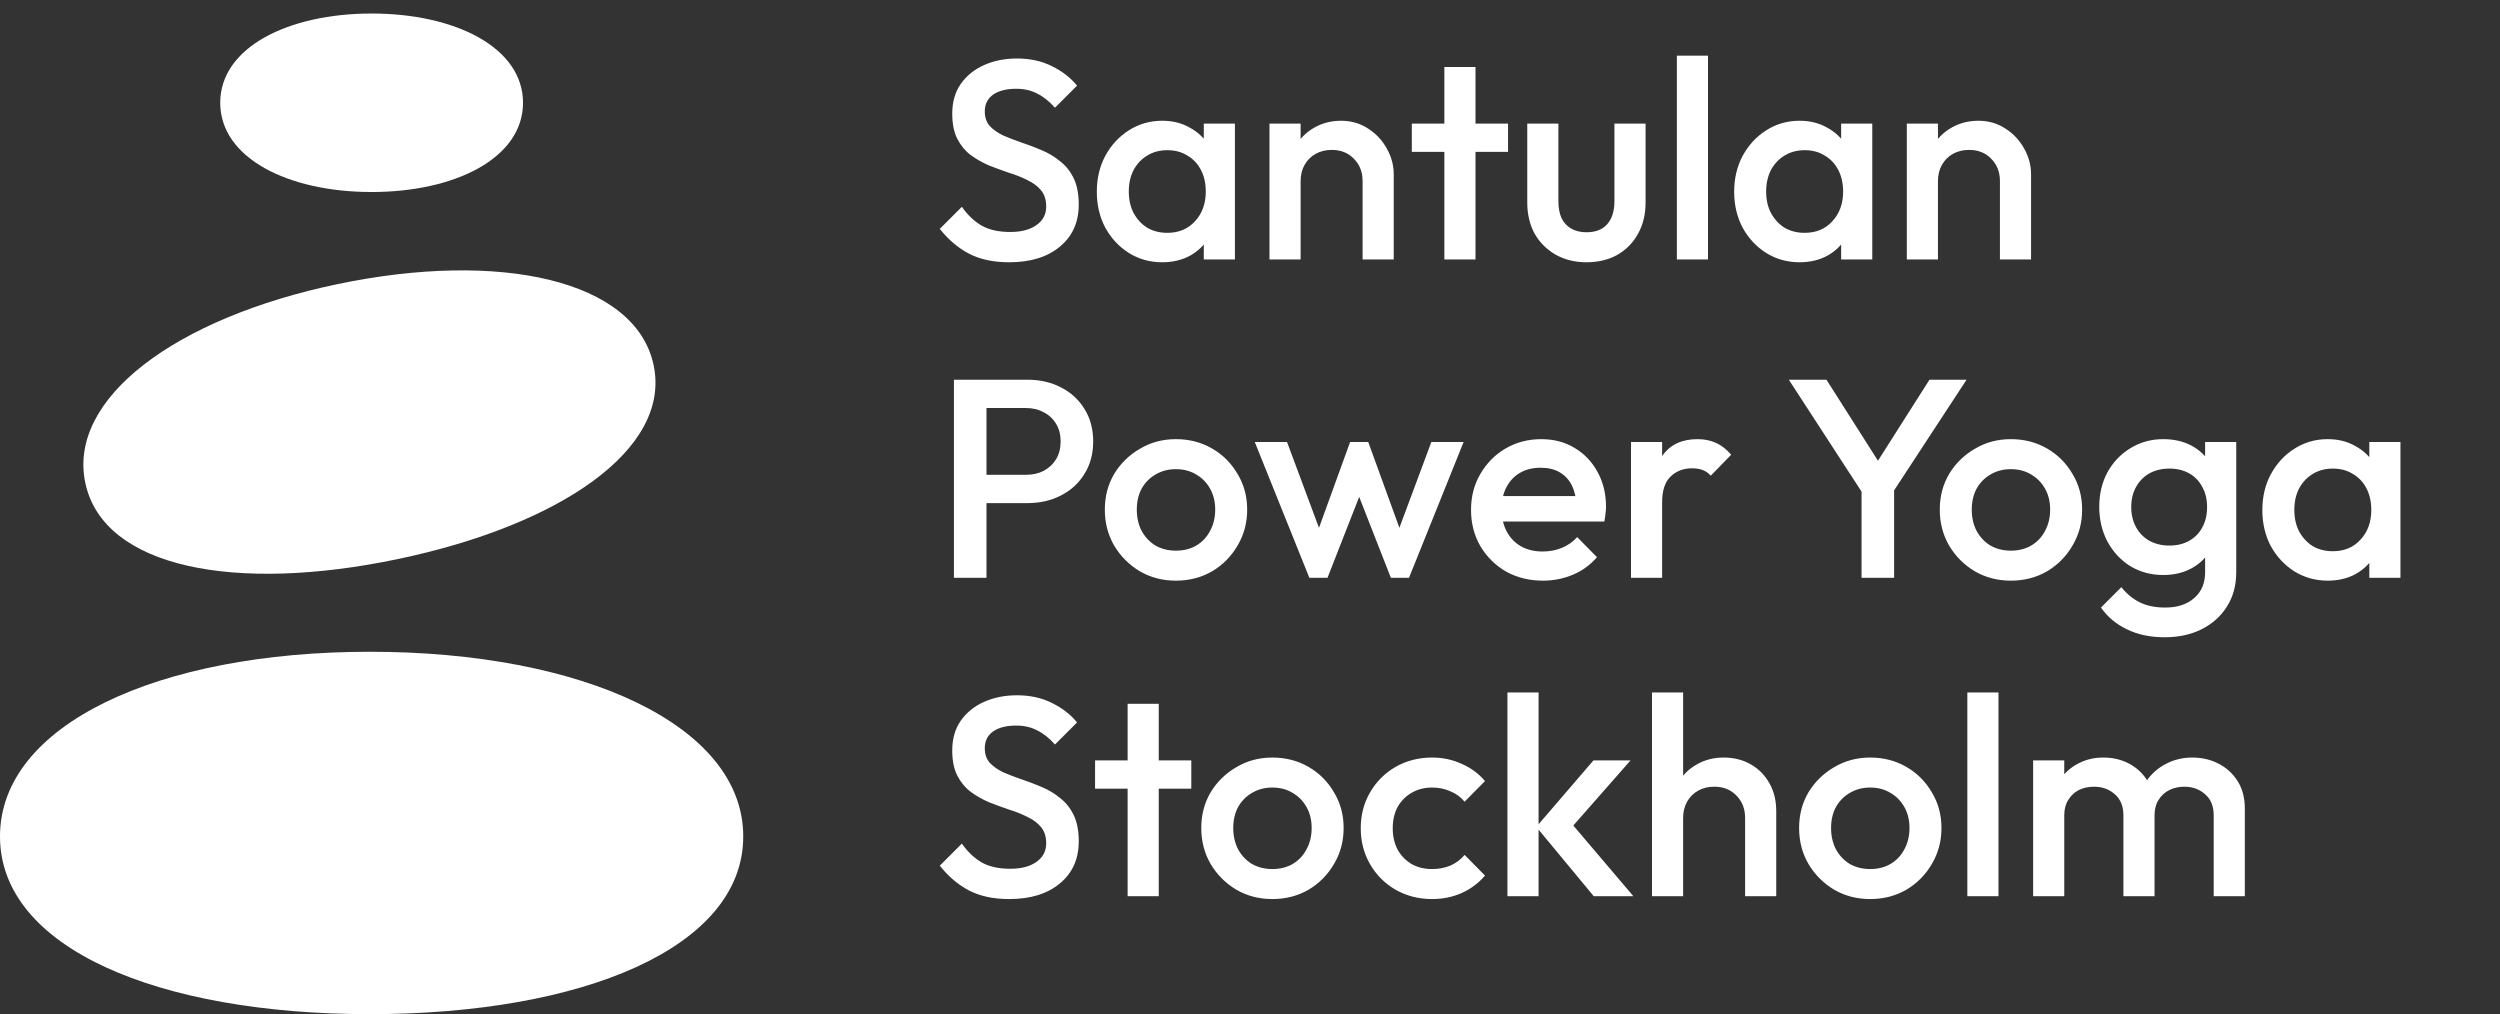 <svg width="212" height="86" viewBox="0 0 212 86" fill="none" xmlns="http://www.w3.org/2000/svg">
<rect x="0" y="0" width="212" height="86" fill="#333333" stroke="none"/>
<path d="M44.352 8.715C44.352 13.401 38.604 16.283 31.514 16.283C24.423 16.283 18.675 13.401 18.675 8.715C18.675 4.028 24.423 1.147 31.514 1.147C38.604 1.147 44.352 4.028 44.352 8.715Z" fill="white"/>
<path d="M55.419 30.924C56.974 38.109 47.437 44.548 33.691 47.418C19.946 50.289 8.796 48.17 7.241 40.984C5.686 33.799 14.898 26.959 28.644 24.089C42.389 21.218 53.864 23.738 55.419 30.924Z" fill="white"/>
<path d="M63.027 70.93C63.027 80.395 49.346 86 31.364 86C13.382 86 0 80.395 0 70.93C0 61.465 13.382 55.269 31.364 55.269C49.346 55.269 63.027 61.465 63.027 70.93Z" fill="white"/>
<path d="M85.574 22.24C84.246 22.24 83.118 22 82.19 21.52C81.262 21.04 80.43 20.336 79.694 19.408L81.566 17.536C82.03 18.208 82.582 18.736 83.222 19.12C83.862 19.488 84.678 19.672 85.67 19.672C86.598 19.672 87.334 19.48 87.878 19.096C88.438 18.712 88.718 18.184 88.718 17.512C88.718 16.952 88.574 16.496 88.286 16.144C87.998 15.792 87.614 15.504 87.134 15.28C86.67 15.04 86.15 14.832 85.574 14.656C85.014 14.464 84.446 14.256 83.87 14.032C83.31 13.792 82.79 13.496 82.31 13.144C81.846 12.792 81.47 12.336 81.182 11.776C80.894 11.216 80.75 10.504 80.75 9.64C80.75 8.648 80.99 7.808 81.47 7.12C81.966 6.416 82.63 5.88 83.462 5.512C84.294 5.144 85.222 4.96 86.246 4.96C87.35 4.96 88.334 5.176 89.198 5.608C90.078 6.04 90.79 6.592 91.334 7.264L89.462 9.136C88.982 8.592 88.478 8.192 87.95 7.936C87.438 7.664 86.846 7.528 86.174 7.528C85.342 7.528 84.686 7.696 84.206 8.032C83.742 8.368 83.51 8.84 83.51 9.448C83.51 9.96 83.654 10.376 83.942 10.696C84.23 11 84.606 11.264 85.07 11.488C85.55 11.696 86.07 11.896 86.63 12.088C87.206 12.28 87.774 12.496 88.334 12.736C88.91 12.976 89.43 13.288 89.894 13.672C90.374 14.04 90.758 14.52 91.046 15.112C91.334 15.704 91.478 16.448 91.478 17.344C91.478 18.848 90.942 20.04 89.87 20.92C88.814 21.8 87.382 22.24 85.574 22.24ZM98.554 22.24C97.514 22.24 96.57 21.976 95.722 21.448C94.89 20.92 94.226 20.208 93.73 19.312C93.25 18.4 93.01 17.384 93.01 16.264C93.01 15.128 93.25 14.112 93.73 13.216C94.226 12.304 94.89 11.584 95.722 11.056C96.57 10.512 97.514 10.24 98.554 10.24C99.434 10.24 100.21 10.432 100.882 10.816C101.57 11.184 102.114 11.696 102.514 12.352C102.914 13.008 103.114 13.752 103.114 14.584V17.896C103.114 18.728 102.914 19.472 102.514 20.128C102.13 20.784 101.594 21.304 100.906 21.688C100.218 22.056 99.434 22.24 98.554 22.24ZM98.986 19.744C99.962 19.744 100.746 19.416 101.338 18.76C101.946 18.104 102.25 17.264 102.25 16.24C102.25 15.552 102.114 14.944 101.842 14.416C101.57 13.888 101.186 13.48 100.69 13.192C100.21 12.888 99.642 12.736 98.986 12.736C98.346 12.736 97.778 12.888 97.282 13.192C96.802 13.48 96.418 13.888 96.13 14.416C95.858 14.944 95.722 15.552 95.722 16.24C95.722 16.928 95.858 17.536 96.13 18.064C96.418 18.592 96.802 19.008 97.282 19.312C97.778 19.6 98.346 19.744 98.986 19.744ZM102.082 22V18.904L102.538 16.096L102.082 13.312V10.48H104.722V22H102.082ZM115.548 22V15.352C115.548 14.584 115.3 13.952 114.804 13.456C114.324 12.96 113.7 12.712 112.932 12.712C112.42 12.712 111.964 12.824 111.564 13.048C111.164 13.272 110.852 13.584 110.628 13.984C110.404 14.384 110.292 14.84 110.292 15.352L109.26 14.776C109.26 13.896 109.452 13.12 109.836 12.448C110.22 11.76 110.748 11.224 111.42 10.84C112.108 10.44 112.876 10.24 113.724 10.24C114.588 10.24 115.356 10.464 116.028 10.912C116.7 11.344 117.228 11.912 117.612 12.616C117.996 13.304 118.188 14.024 118.188 14.776V22H115.548ZM107.652 22V10.48H110.292V22H107.652ZM122.482 22V5.68H125.122V22H122.482ZM119.722 12.88V10.48H127.882V12.88H119.722ZM134.528 22.24C133.552 22.24 132.68 22.024 131.912 21.592C131.16 21.16 130.568 20.568 130.136 19.816C129.72 19.048 129.512 18.168 129.512 17.176V10.48H132.152V17.056C132.152 17.616 132.24 18.096 132.416 18.496C132.608 18.88 132.88 19.176 133.232 19.384C133.6 19.592 134.032 19.696 134.528 19.696C135.296 19.696 135.88 19.472 136.28 19.024C136.696 18.56 136.904 17.904 136.904 17.056V10.48H139.544V17.176C139.544 18.184 139.328 19.072 138.896 19.84C138.48 20.592 137.896 21.184 137.144 21.616C136.392 22.032 135.52 22.24 134.528 22.24ZM142.198 22V4.72H144.838V22H142.198ZM152.601 22.24C151.561 22.24 150.617 21.976 149.769 21.448C148.937 20.92 148.273 20.208 147.777 19.312C147.297 18.4 147.057 17.384 147.057 16.264C147.057 15.128 147.297 14.112 147.777 13.216C148.273 12.304 148.937 11.584 149.769 11.056C150.617 10.512 151.561 10.24 152.601 10.24C153.481 10.24 154.257 10.432 154.929 10.816C155.617 11.184 156.161 11.696 156.561 12.352C156.961 13.008 157.161 13.752 157.161 14.584V17.896C157.161 18.728 156.961 19.472 156.561 20.128C156.177 20.784 155.641 21.304 154.953 21.688C154.265 22.056 153.481 22.24 152.601 22.24ZM153.033 19.744C154.009 19.744 154.793 19.416 155.385 18.76C155.993 18.104 156.297 17.264 156.297 16.24C156.297 15.552 156.161 14.944 155.889 14.416C155.617 13.888 155.233 13.48 154.737 13.192C154.257 12.888 153.689 12.736 153.033 12.736C152.393 12.736 151.825 12.888 151.329 13.192C150.849 13.48 150.465 13.888 150.177 14.416C149.905 14.944 149.769 15.552 149.769 16.24C149.769 16.928 149.905 17.536 150.177 18.064C150.465 18.592 150.849 19.008 151.329 19.312C151.825 19.6 152.393 19.744 153.033 19.744ZM156.129 22V18.904L156.585 16.096L156.129 13.312V10.48H158.769V22H156.129ZM169.594 22V15.352C169.594 14.584 169.346 13.952 168.85 13.456C168.37 12.96 167.746 12.712 166.978 12.712C166.466 12.712 166.01 12.824 165.61 13.048C165.21 13.272 164.898 13.584 164.674 13.984C164.45 14.384 164.338 14.84 164.338 15.352L163.306 14.776C163.306 13.896 163.498 13.12 163.882 12.448C164.266 11.76 164.794 11.224 165.466 10.84C166.154 10.44 166.922 10.24 167.77 10.24C168.634 10.24 169.402 10.464 170.074 10.912C170.746 11.344 171.274 11.912 171.658 12.616C172.042 13.304 172.234 14.024 172.234 14.776V22H169.594ZM161.698 22V10.48H164.338V22H161.698ZM82.79 42.664V40.264H86.99C87.566 40.264 88.07 40.152 88.502 39.928C88.95 39.688 89.302 39.36 89.558 38.944C89.814 38.512 89.942 38.008 89.942 37.432C89.942 36.856 89.814 36.36 89.558 35.944C89.302 35.512 88.95 35.184 88.502 34.96C88.07 34.72 87.566 34.6 86.99 34.6H82.79V32.2H87.134C88.19 32.2 89.134 32.416 89.966 32.848C90.814 33.28 91.478 33.888 91.958 34.672C92.454 35.456 92.702 36.376 92.702 37.432C92.702 38.488 92.454 39.408 91.958 40.192C91.478 40.976 90.814 41.584 89.966 42.016C89.134 42.448 88.19 42.664 87.134 42.664H82.79ZM80.894 49V32.2H83.654V49H80.894ZM99.713 49.24C98.593 49.24 97.577 48.976 96.665 48.448C95.753 47.904 95.025 47.176 94.481 46.264C93.953 45.352 93.689 44.336 93.689 43.216C93.689 42.096 93.953 41.088 94.481 40.192C95.025 39.296 95.753 38.584 96.665 38.056C97.577 37.512 98.593 37.24 99.713 37.24C100.849 37.24 101.873 37.504 102.785 38.032C103.697 38.56 104.417 39.28 104.945 40.192C105.489 41.088 105.761 42.096 105.761 43.216C105.761 44.336 105.489 45.352 104.945 46.264C104.417 47.176 103.697 47.904 102.785 48.448C101.873 48.976 100.849 49.24 99.713 49.24ZM99.713 46.696C100.369 46.696 100.945 46.552 101.441 46.264C101.953 45.96 102.345 45.544 102.617 45.016C102.905 44.488 103.049 43.888 103.049 43.216C103.049 42.544 102.905 41.952 102.617 41.44C102.329 40.928 101.937 40.528 101.441 40.24C100.945 39.936 100.369 39.784 99.713 39.784C99.073 39.784 98.497 39.936 97.985 40.24C97.489 40.528 97.097 40.928 96.809 41.44C96.537 41.952 96.401 42.544 96.401 43.216C96.401 43.888 96.537 44.488 96.809 45.016C97.097 45.544 97.489 45.96 97.985 46.264C98.497 46.552 99.073 46.696 99.713 46.696ZM111.035 49L106.403 37.48H109.139L112.259 45.856L111.443 45.88L114.491 37.48H116.027L119.075 45.88L118.259 45.856L121.379 37.48H124.115L119.483 49H117.947L114.827 41.032H115.691L112.571 49H111.035ZM130.839 49.24C129.687 49.24 128.647 48.984 127.719 48.472C126.807 47.944 126.079 47.224 125.535 46.312C125.007 45.4 124.743 44.376 124.743 43.24C124.743 42.104 125.007 41.088 125.535 40.192C126.063 39.28 126.775 38.56 127.671 38.032C128.583 37.504 129.591 37.24 130.695 37.24C131.767 37.24 132.711 37.488 133.527 37.984C134.359 38.48 135.007 39.16 135.471 40.024C135.951 40.888 136.191 41.872 136.191 42.976C136.191 43.168 136.175 43.368 136.143 43.576C136.127 43.768 136.095 43.984 136.047 44.224H126.591V42.064H134.679L133.695 42.928C133.663 42.224 133.527 41.632 133.287 41.152C133.047 40.672 132.703 40.304 132.255 40.048C131.823 39.792 131.287 39.664 130.647 39.664C129.975 39.664 129.391 39.808 128.895 40.096C128.399 40.384 128.015 40.792 127.743 41.32C127.471 41.832 127.335 42.448 127.335 43.168C127.335 43.888 127.479 44.52 127.767 45.064C128.055 45.608 128.463 46.032 128.991 46.336C129.519 46.624 130.127 46.768 130.815 46.768C131.407 46.768 131.951 46.664 132.447 46.456C132.959 46.248 133.391 45.944 133.743 45.544L135.423 47.248C134.863 47.904 134.183 48.4 133.383 48.736C132.583 49.072 131.735 49.24 130.839 49.24ZM138.308 49V37.48H140.948V49H138.308ZM140.948 42.592L140.036 42.136C140.036 40.68 140.356 39.504 140.996 38.608C141.652 37.696 142.636 37.24 143.948 37.24C144.524 37.24 145.044 37.344 145.508 37.552C145.972 37.76 146.404 38.096 146.804 38.56L145.076 40.336C144.868 40.112 144.636 39.952 144.38 39.856C144.124 39.76 143.828 39.712 143.492 39.712C142.756 39.712 142.148 39.944 141.668 40.408C141.188 40.872 140.948 41.6 140.948 42.592ZM158.244 42.28L151.692 32.2H154.884L159.996 40.24H158.508L163.62 32.2H166.764L160.164 42.28H158.244ZM157.86 49V40.552H160.62V49H157.86ZM170.517 49.24C169.397 49.24 168.381 48.976 167.469 48.448C166.557 47.904 165.829 47.176 165.285 46.264C164.757 45.352 164.493 44.336 164.493 43.216C164.493 42.096 164.757 41.088 165.285 40.192C165.829 39.296 166.557 38.584 167.469 38.056C168.381 37.512 169.397 37.24 170.517 37.24C171.653 37.24 172.677 37.504 173.589 38.032C174.501 38.56 175.221 39.28 175.749 40.192C176.293 41.088 176.565 42.096 176.565 43.216C176.565 44.336 176.293 45.352 175.749 46.264C175.221 47.176 174.501 47.904 173.589 48.448C172.677 48.976 171.653 49.24 170.517 49.24ZM170.517 46.696C171.173 46.696 171.749 46.552 172.245 46.264C172.757 45.96 173.149 45.544 173.421 45.016C173.709 44.488 173.853 43.888 173.853 43.216C173.853 42.544 173.709 41.952 173.421 41.44C173.133 40.928 172.741 40.528 172.245 40.24C171.749 39.936 171.173 39.784 170.517 39.784C169.877 39.784 169.301 39.936 168.789 40.24C168.293 40.528 167.901 40.928 167.613 41.44C167.341 41.952 167.205 42.544 167.205 43.216C167.205 43.888 167.341 44.488 167.613 45.016C167.901 45.544 168.293 45.96 168.789 46.264C169.301 46.552 169.877 46.696 170.517 46.696ZM183.561 54.04C182.345 54.04 181.281 53.816 180.369 53.368C179.457 52.936 178.721 52.32 178.161 51.52L179.889 49.792C180.353 50.368 180.881 50.8 181.473 51.088C182.065 51.376 182.777 51.52 183.609 51.52C184.649 51.52 185.473 51.248 186.081 50.704C186.689 50.176 186.993 49.448 186.993 48.52V45.688L187.449 43.144L186.993 40.576V37.48H189.633V48.52C189.633 49.624 189.377 50.584 188.865 51.4C188.353 52.232 187.641 52.88 186.729 53.344C185.817 53.808 184.761 54.04 183.561 54.04ZM183.441 48.76C182.417 48.76 181.489 48.512 180.657 48.016C179.841 47.504 179.193 46.808 178.713 45.928C178.249 45.048 178.017 44.064 178.017 42.976C178.017 41.888 178.249 40.912 178.713 40.048C179.193 39.184 179.841 38.504 180.657 38.008C181.489 37.496 182.417 37.24 183.441 37.24C184.353 37.24 185.153 37.424 185.841 37.792C186.529 38.16 187.065 38.672 187.449 39.328C187.833 39.968 188.025 40.72 188.025 41.584V44.416C188.025 45.264 187.825 46.016 187.425 46.672C187.041 47.328 186.505 47.84 185.817 48.208C185.129 48.576 184.337 48.76 183.441 48.76ZM183.969 46.264C184.609 46.264 185.169 46.128 185.649 45.856C186.129 45.584 186.497 45.208 186.753 44.728C187.025 44.232 187.161 43.656 187.161 43C187.161 42.344 187.025 41.776 186.753 41.296C186.497 40.8 186.129 40.416 185.649 40.144C185.169 39.872 184.609 39.736 183.969 39.736C183.329 39.736 182.761 39.872 182.265 40.144C181.785 40.416 181.409 40.8 181.137 41.296C180.865 41.776 180.729 42.344 180.729 43C180.729 43.64 180.865 44.208 181.137 44.704C181.409 45.2 181.785 45.584 182.265 45.856C182.761 46.128 183.329 46.264 183.969 46.264ZM197.39 49.24C196.35 49.24 195.406 48.976 194.558 48.448C193.726 47.92 193.062 47.208 192.566 46.312C192.086 45.4 191.846 44.384 191.846 43.264C191.846 42.128 192.086 41.112 192.566 40.216C193.062 39.304 193.726 38.584 194.558 38.056C195.406 37.512 196.35 37.24 197.39 37.24C198.27 37.24 199.046 37.432 199.718 37.816C200.406 38.184 200.95 38.696 201.35 39.352C201.75 40.008 201.95 40.752 201.95 41.584V44.896C201.95 45.728 201.75 46.472 201.35 47.128C200.966 47.784 200.43 48.304 199.742 48.688C199.054 49.056 198.27 49.24 197.39 49.24ZM197.822 46.744C198.798 46.744 199.582 46.416 200.174 45.76C200.782 45.104 201.086 44.264 201.086 43.24C201.086 42.552 200.95 41.944 200.678 41.416C200.406 40.888 200.022 40.48 199.526 40.192C199.046 39.888 198.478 39.736 197.822 39.736C197.182 39.736 196.614 39.888 196.118 40.192C195.638 40.48 195.254 40.888 194.966 41.416C194.694 41.944 194.558 42.552 194.558 43.24C194.558 43.928 194.694 44.536 194.966 45.064C195.254 45.592 195.638 46.008 196.118 46.312C196.614 46.6 197.182 46.744 197.822 46.744ZM200.918 49V45.904L201.374 43.096L200.918 40.312V37.48H203.558V49H200.918ZM85.574 76.24C84.246 76.24 83.118 76 82.19 75.52C81.262 75.04 80.43 74.336 79.694 73.408L81.566 71.536C82.03 72.208 82.582 72.736 83.222 73.12C83.862 73.488 84.678 73.672 85.67 73.672C86.598 73.672 87.334 73.48 87.878 73.096C88.438 72.712 88.718 72.184 88.718 71.512C88.718 70.952 88.574 70.496 88.286 70.144C87.998 69.792 87.614 69.504 87.134 69.28C86.67 69.04 86.15 68.832 85.574 68.656C85.014 68.464 84.446 68.256 83.87 68.032C83.31 67.792 82.79 67.496 82.31 67.144C81.846 66.792 81.47 66.336 81.182 65.776C80.894 65.216 80.75 64.504 80.75 63.64C80.75 62.648 80.99 61.808 81.47 61.12C81.966 60.416 82.63 59.88 83.462 59.512C84.294 59.144 85.222 58.96 86.246 58.96C87.35 58.96 88.334 59.176 89.198 59.608C90.078 60.04 90.79 60.592 91.334 61.264L89.462 63.136C88.982 62.592 88.478 62.192 87.95 61.936C87.438 61.664 86.846 61.528 86.174 61.528C85.342 61.528 84.686 61.696 84.206 62.032C83.742 62.368 83.51 62.84 83.51 63.448C83.51 63.96 83.654 64.376 83.942 64.696C84.23 65 84.606 65.264 85.07 65.488C85.55 65.696 86.07 65.896 86.63 66.088C87.206 66.28 87.774 66.496 88.334 66.736C88.91 66.976 89.43 67.288 89.894 67.672C90.374 68.04 90.758 68.52 91.046 69.112C91.334 69.704 91.478 70.448 91.478 71.344C91.478 72.848 90.942 74.04 89.87 74.92C88.814 75.8 87.382 76.24 85.574 76.24ZM95.622 76V59.68H98.262V76H95.622ZM92.862 66.88V64.48H101.022V66.88H92.862ZM107.892 76.24C106.772 76.24 105.756 75.976 104.844 75.448C103.932 74.904 103.204 74.176 102.66 73.264C102.132 72.352 101.868 71.336 101.868 70.216C101.868 69.096 102.132 68.088 102.66 67.192C103.204 66.296 103.932 65.584 104.844 65.056C105.756 64.512 106.772 64.24 107.892 64.24C109.028 64.24 110.052 64.504 110.964 65.032C111.876 65.56 112.596 66.28 113.124 67.192C113.668 68.088 113.94 69.096 113.94 70.216C113.94 71.336 113.668 72.352 113.124 73.264C112.596 74.176 111.876 74.904 110.964 75.448C110.052 75.976 109.028 76.24 107.892 76.24ZM107.892 73.696C108.548 73.696 109.124 73.552 109.62 73.264C110.132 72.96 110.524 72.544 110.796 72.016C111.084 71.488 111.228 70.888 111.228 70.216C111.228 69.544 111.084 68.952 110.796 68.44C110.508 67.928 110.116 67.528 109.62 67.24C109.124 66.936 108.548 66.784 107.892 66.784C107.252 66.784 106.676 66.936 106.164 67.24C105.668 67.528 105.276 67.928 104.988 68.44C104.716 68.952 104.58 69.544 104.58 70.216C104.58 70.888 104.716 71.488 104.988 72.016C105.276 72.544 105.668 72.96 106.164 73.264C106.676 73.552 107.252 73.696 107.892 73.696ZM121.44 76.24C120.304 76.24 119.272 75.976 118.344 75.448C117.432 74.92 116.712 74.2 116.184 73.288C115.656 72.376 115.392 71.36 115.392 70.24C115.392 69.104 115.656 68.088 116.184 67.192C116.712 66.28 117.432 65.56 118.344 65.032C119.272 64.504 120.304 64.24 121.44 64.24C122.336 64.24 123.168 64.416 123.936 64.768C124.72 65.104 125.384 65.592 125.928 66.232L124.2 67.984C123.864 67.584 123.456 67.288 122.976 67.096C122.512 66.888 122 66.784 121.44 66.784C120.784 66.784 120.2 66.936 119.688 67.24C119.192 67.528 118.8 67.928 118.512 68.44C118.24 68.952 118.104 69.552 118.104 70.24C118.104 70.912 118.24 71.512 118.512 72.04C118.8 72.552 119.192 72.96 119.688 73.264C120.2 73.552 120.784 73.696 121.44 73.696C122 73.696 122.512 73.6 122.976 73.408C123.456 73.2 123.864 72.896 124.2 72.496L125.928 74.248C125.384 74.888 124.72 75.384 123.936 75.736C123.168 76.072 122.336 76.24 121.44 76.24ZM135.151 76L130.279 70.12L135.127 64.48H138.271L132.703 70.816L132.823 69.304L138.511 76H135.151ZM127.831 76V58.72H130.471V76H127.831ZM147.985 76V69.352C147.985 68.584 147.737 67.952 147.241 67.456C146.761 66.96 146.137 66.712 145.369 66.712C144.857 66.712 144.401 66.824 144.001 67.048C143.601 67.272 143.289 67.584 143.065 67.984C142.841 68.384 142.729 68.84 142.729 69.352L141.697 68.776C141.697 67.896 141.889 67.12 142.273 66.448C142.657 65.76 143.185 65.224 143.857 64.84C144.545 64.44 145.313 64.24 146.161 64.24C147.025 64.24 147.793 64.432 148.465 64.816C149.137 65.2 149.665 65.736 150.049 66.424C150.433 67.096 150.625 67.88 150.625 68.776V76H147.985ZM140.089 76V58.72H142.729V76H140.089ZM158.588 76.24C157.468 76.24 156.452 75.976 155.54 75.448C154.628 74.904 153.9 74.176 153.356 73.264C152.828 72.352 152.564 71.336 152.564 70.216C152.564 69.096 152.828 68.088 153.356 67.192C153.9 66.296 154.628 65.584 155.54 65.056C156.452 64.512 157.468 64.24 158.588 64.24C159.724 64.24 160.748 64.504 161.66 65.032C162.572 65.56 163.292 66.28 163.82 67.192C164.364 68.088 164.636 69.096 164.636 70.216C164.636 71.336 164.364 72.352 163.82 73.264C163.292 74.176 162.572 74.904 161.66 75.448C160.748 75.976 159.724 76.24 158.588 76.24ZM158.588 73.696C159.244 73.696 159.82 73.552 160.316 73.264C160.828 72.96 161.22 72.544 161.492 72.016C161.78 71.488 161.924 70.888 161.924 70.216C161.924 69.544 161.78 68.952 161.492 68.44C161.204 67.928 160.812 67.528 160.316 67.24C159.82 66.936 159.244 66.784 158.588 66.784C157.948 66.784 157.372 66.936 156.86 67.24C156.364 67.528 155.972 67.928 155.684 68.44C155.412 68.952 155.276 69.544 155.276 70.216C155.276 70.888 155.412 71.488 155.684 72.016C155.972 72.544 156.364 72.96 156.86 73.264C157.372 73.552 157.948 73.696 158.588 73.696ZM166.831 76V58.72H169.471V76H166.831ZM172.409 76V64.48H175.049V76H172.409ZM180.065 76V69.136C180.065 68.368 179.825 67.776 179.345 67.36C178.865 66.928 178.273 66.712 177.569 66.712C177.089 66.712 176.657 66.808 176.273 67C175.905 67.192 175.609 67.472 175.385 67.84C175.161 68.192 175.049 68.624 175.049 69.136L174.017 68.56C174.017 67.68 174.209 66.92 174.593 66.28C174.977 65.64 175.497 65.144 176.153 64.792C176.809 64.424 177.545 64.24 178.361 64.24C179.177 64.24 179.913 64.416 180.569 64.768C181.225 65.12 181.745 65.616 182.129 66.256C182.513 66.896 182.705 67.664 182.705 68.56V76H180.065ZM187.721 76V69.136C187.721 68.368 187.481 67.776 187.001 67.36C186.521 66.928 185.929 66.712 185.225 66.712C184.761 66.712 184.337 66.808 183.953 67C183.569 67.192 183.265 67.472 183.041 67.84C182.817 68.192 182.705 68.624 182.705 69.136L181.217 68.56C181.297 67.68 181.553 66.92 181.985 66.28C182.417 65.64 182.969 65.144 183.641 64.792C184.329 64.424 185.081 64.24 185.897 64.24C186.729 64.24 187.481 64.416 188.153 64.768C188.825 65.12 189.361 65.616 189.761 66.256C190.161 66.896 190.361 67.664 190.361 68.56V76H187.721Z" fill="white"/>
</svg>

